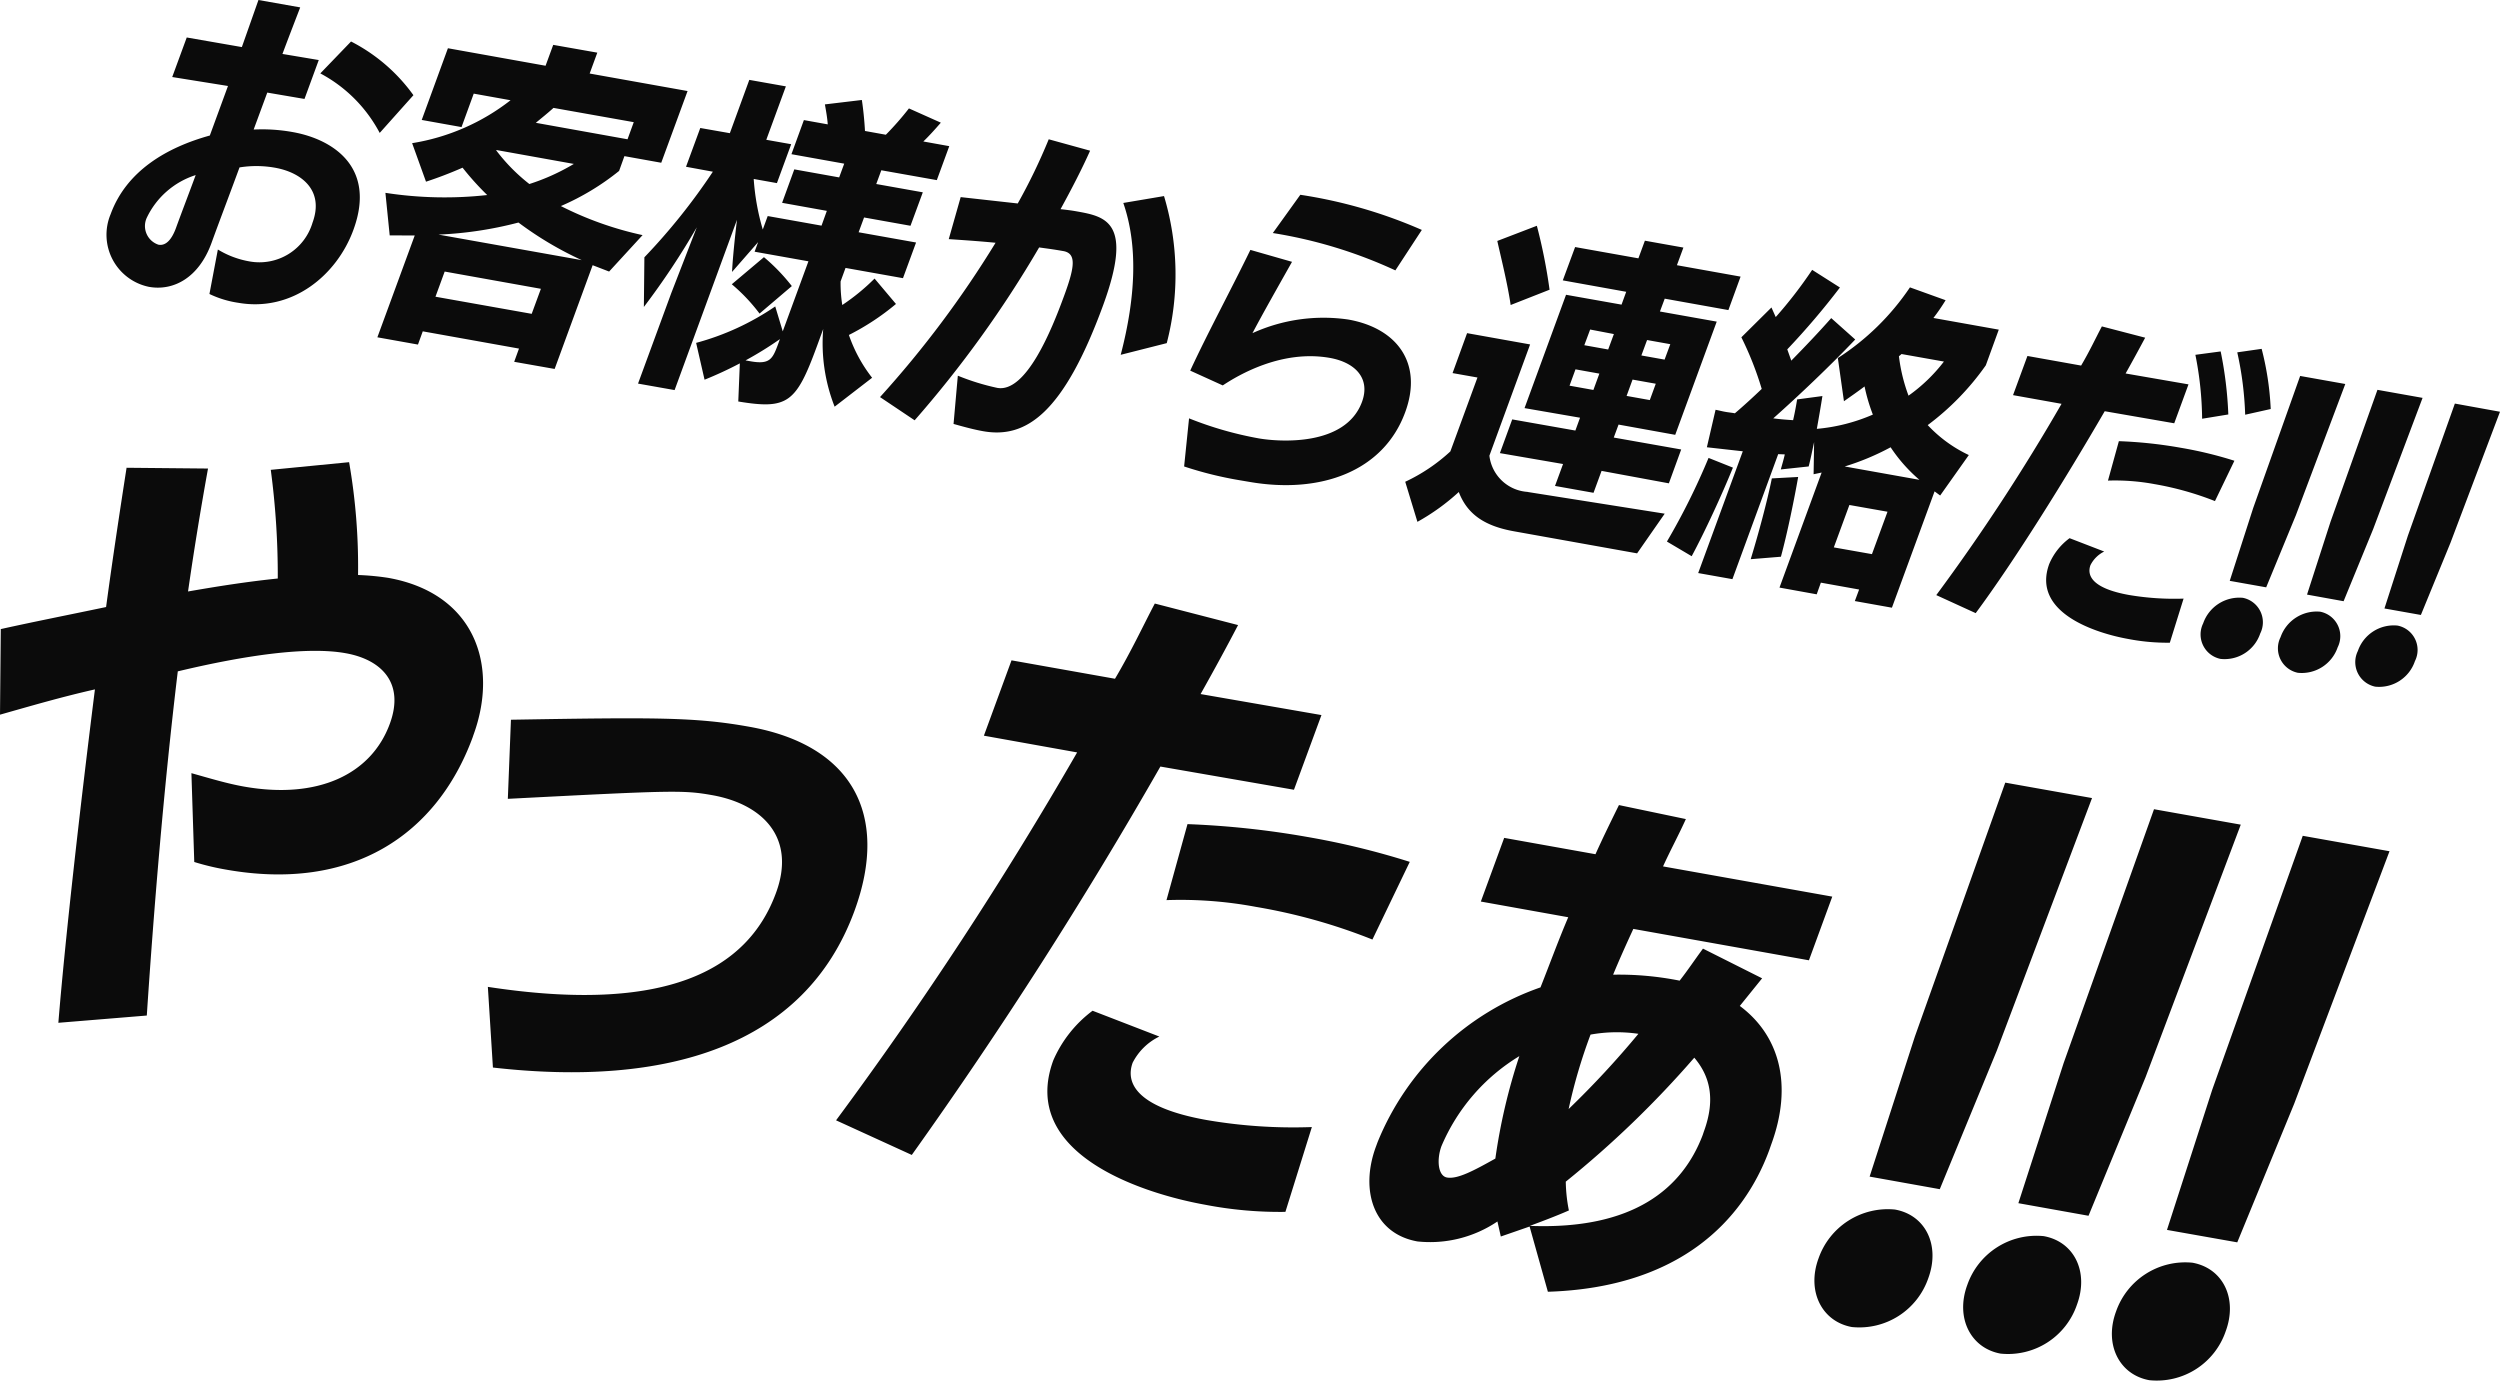 <svg id="txt_12.svg" xmlns="http://www.w3.org/2000/svg" width="192.78" height="106.5" viewBox="0 0 192.78 106.5"><defs><style>.cls-1{fill:#0b0b0b;fill-rule:evenodd}</style></defs><path id="&#x3084;&#x3063;&#x305F;&#x3041;_" class="cls-1" d="M1236.04 1891.69c.53-8.03 1.31-17.59 2.39-26.54 5.23-1.25 9.99-1.93 12.94-1.4 2.76.49 4.57 2.29 3.41 5.44-1.43 3.91-5.56 5.86-11.27 4.84-1.28-.23-2.5-.6-4.03-1.03l.22 6.85a19.236 19.236 0 002.41.58c9.79 1.75 16.31-2.72 19.06-10.2l.05-.15c2.01-5.48.04-10.96-6.56-12.14a19.771 19.771 0 00-2.33-.22 46.929 46.929 0 00-.69-8.7l-6.04.59a61.742 61.742 0 01.54 8.38c-2.34.24-4.62.6-6.92 1 .47-3.27.99-6.43 1.54-9.48l-6.28-.06c-.46 2.97-1.03 6.68-1.58 10.74-3.01.63-5.6 1.14-8.12 1.7l-.06 6.6c2.64-.75 4.81-1.38 7.32-1.95-1.15 9.15-2.3 19.3-2.82 25.71zm26.69 4.01c13.34 1.52 24.03-1.59 27.88-12.08 2.74-7.49-.24-12.8-8.12-14.2-4.13-.74-7.18-.73-18.37-.54l-.24 6.1c12.78-.66 13.52-.68 15.78-.28 3.89.7 6.46 3.29 4.9 7.53-2.2 6.01-8.57 9.34-22.22 7.25zm32.3 6.74a354.713 354.713 0 0019.17-29.95l10.3 1.79 2.12-5.76-9.32-1.62c1.04-1.85 2.02-3.65 2.89-5.32l-6.42-1.66c-.88 1.67-1.82 3.69-3.07 5.8l-7.98-1.42-2.13 5.81 7.19 1.29a295.95 295.95 0 01-18.59 28.37zm30.85-2.15a39.5 39.5 0 01-8.1-.54c-5.56-.99-6.26-2.94-5.72-4.42a4.533 4.533 0 012.06-2.02l-5.15-1.99a9.49 9.49 0 00-3.03 3.83c-2.67 7.29 7.08 10.3 11.71 11.13a30.353 30.353 0 006.19.55zm7.55-20.45a59.965 59.965 0 00-7.95-1.93 67.73 67.73 0 00-9.19-.98l-1.62 5.86a31.48 31.48 0 016.89.52 43.753 43.753 0 018.99 2.52zm10.65 33.15c10.14-.32 15.07-5.48 17.07-10.92l.15-.43c1.7-4.62.63-8.42-2.42-10.69l1.72-2.13-4.56-2.29c-.63.85-1.2 1.71-1.8 2.47a23.912 23.912 0 00-5.13-.46c.47-1.14 1.04-2.41 1.56-3.53l13.54 2.42 1.8-4.91-13.05-2.33c.56-1.23 1.21-2.43 1.76-3.65l-5.16-1.08c-.62 1.26-1.24 2.52-1.81 3.79l-7.04-1.26-1.8 4.91 6.74 1.21c-.75 1.75-1.46 3.7-2.14 5.41a21 21 0 00-12.56 11.93l-.14.38c-1.22 3.34-.19 6.67 3.21 7.28a9.274 9.274 0 006.17-1.54l.26 1.16s.96-.33 2.22-.77zm11.94-12.09c-1.57 4.14-5.36 7.32-13.33 7.01.91-.34 2.01-.75 3.01-1.19a12.152 12.152 0 01-.24-2.22 77.271 77.271 0 009.91-9.56c1.17 1.38 1.68 3.15.73 5.72zm-15.99 1.82c-1.58.88-2.9 1.61-3.73 1.46-.69-.12-.81-1.36-.43-2.41a14.941 14.941 0 016.01-6.95 44.927 44.927 0 00-1.85 7.9zm11.03-9.62a70.727 70.727 0 01-5.38 5.8 40.954 40.954 0 011.69-5.74 11.444 11.444 0 013.69-.06zm23.24 11.98l4.4-10.69 7.34-19.47-6.69-1.19-6.97 19.58-3.49 10.8zm-6.78 10.63a5.624 5.624 0 005.9-3.78c.92-2.52-.21-4.86-2.58-5.28a5.658 5.658 0 00-5.89 3.77c-.93 2.53.26 4.87 2.57 5.29zm18.25-8.58l4.4-10.69 7.34-19.47-6.69-1.19-6.97 19.58-3.49 10.8zm-6.78 10.63a5.612 5.612 0 005.89-3.78c.93-2.52-.21-4.86-2.57-5.28a5.651 5.651 0 00-5.89 3.77c-.93 2.53.26 4.87 2.57 5.29zm18.25-8.58l4.39-10.69 7.35-19.47-6.69-1.19-6.98 19.58-3.49 10.81zm-6.78 10.63a5.612 5.612 0 005.89-3.78c.93-2.52-.21-4.86-2.57-5.28a5.651 5.651 0 00-5.89 3.77c-.93 2.53.25 4.87 2.57 5.29z" transform="translate(-1224.72 -1813.38)"/><path id="&#x304A;&#x5BA2;&#x69D8;&#x304B;&#x3089;&#x9023;&#x7D61;&#x3060;_" class="cls-1" d="M1240.87 1836.05a7.709 7.709 0 002.23.68c4.15.72 7.59-2.12 8.87-5.62 1.8-4.9-1.66-7-4.65-7.54a13.21 13.21 0 00-3.04-.2l1.05-2.85 2.87.49 1.1-3-2.8-.47c.47-1.26.94-2.47 1.37-3.59l-3.22-.57-1.28 3.63-4.25-.74-1.12 3.05 4.3.69-1.4 3.82c-3.28.91-6.42 2.7-7.65 6.07a4.1 4.1 0 002.96 5.6c1.85.33 3.82-.66 4.81-3.36.62-1.71 1.44-3.86 2.17-5.85a8.2 8.2 0 012.72.02c2.05.36 3.83 1.74 2.91 4.24a4.271 4.271 0 01-4.85 2.99 6.951 6.951 0 01-2.45-.92zm15.73-15.33a13.487 13.487 0 00-4.81-4.14l-2.37 2.46a11.023 11.023 0 014.58 4.59zm-16.79 6.16c-.5 1.36-1.07 2.84-1.52 4.08-.3.82-.74 1.4-1.35 1.29a1.517 1.517 0 01-.91-2.06 6.287 6.287 0 013.78-3.31zm27.68 14.95l2.93-8 1.27.49 2.58-2.81a26.165 26.165 0 01-6.3-2.24 19.326 19.326 0 004.49-2.71l.41-1.14 2.84.51 2.03-5.53-7.55-1.35.59-1.61-3.4-.6-.59 1.61-7.53-1.35-2.02 5.53 3.07.55.94-2.58 2.84.51a16.607 16.607 0 01-7.59 3.31l1.07 2.97c.89-.29 1.84-.65 2.82-1.08a21.8 21.8 0 001.9 2.11 29.89 29.89 0 01-7.85-.17l.33 3.28 1.93.01-2.88 7.85 3.13.56.37-1.02 7.42 1.33-.37 1.02zm-1.77-4.25l-7.42-1.32.71-1.94 7.42 1.33zm-7.19-6.11a29.055 29.055 0 006.17-.93 26.644 26.644 0 004.88 2.9zm14.58-7.35l-7.07-1.27c.44-.37.9-.73 1.36-1.15l6.19 1.1zm-4.14 1.9a16.361 16.361 0 01-3.43 1.55 13.977 13.977 0 01-2.56-2.6l.03-.02zm23 16.49a11.356 11.356 0 01-1.79-3.3 18.882 18.882 0 003.63-2.39l-1.65-1.96a16.24 16.24 0 01-2.49 2.04 10.683 10.683 0 01-.13-1.82l.38-1.04 4.43.79 1.01-2.75-4.43-.79.42-1.14 3.58.64.95-2.58-3.59-.64.39-1.06 4.28.76.96-2.62-2-.36c.47-.45.93-.97 1.35-1.45l-2.46-1.1a23.087 23.087 0 01-1.78 2.03l-1.61-.29c-.04-.77-.13-1.66-.24-2.39l-2.85.34c.08.46.18 1 .22 1.54l-1.84-.33-.96 2.63 4.07.73-.39 1.06-3.46-.62-.94 2.58 3.45.62-.41 1.14-4.15-.74-.38 1.04a18.063 18.063 0 01-.7-3.9l1.79.32 1.1-3-1.92-.34 1.51-4.12-2.82-.5-1.5 4.11-2.28-.4-1.1 2.99 2.07.38a47.449 47.449 0 01-5.28 6.6l-.04 3.83a58.887 58.887 0 004.08-6.14l-1.97 5.08-2.56 6.97 2.82.5 4.81-13.13c-.17 1.42-.33 2.98-.38 4.02l2.01-2.3-.27.74 4.15.74-1.98 5.4-.58-1.92a20.036 20.036 0 01-6.1 2.81l.65 2.84a29.214 29.214 0 002.72-1.26l-.12 2.94c3.81.63 4.46.11 6.06-4.25l.49-1.34a13.349 13.349 0 00.88 5.99zm-6.19-7.07a14.739 14.739 0 00-2.15-2.23l-2.48 2.09a13.644 13.644 0 012.14 2.26zm-1.01 4.34c-.46 1.26-.64 1.73-2.17 1.46l-.39-.07a27.034 27.034 0 002.65-1.64zm13.48 6.29c.75.21 1.54.43 2.28.56 3.3.59 6.19-1.35 9.25-9.7 2.35-6.42.22-6.85-2.03-7.25-.38-.07-.78-.12-1.25-.17.9-1.64 1.68-3.16 2.28-4.51l-3.19-.88a44.393 44.393 0 01-2.39 4.95l-4.4-.49-.92 3.24c1.2.08 2.37.16 3.61.28a79.22 79.22 0 01-8.91 11.9l2.67 1.79a86.117 86.117 0 009.6-13.33c.72.1 1.12.15 1.86.28 1.02.18.9 1.19.07 3.44-.97 2.66-2.94 7.51-5.16 7.11a18.031 18.031 0 01-3.04-.94zm16.44-6.23a21.04 21.04 0 00-.21-11.34l-3.14.53c1.14 3.29.96 7.27-.2 11.71zm6.44 10.71c5.41.92 10.27-.8 11.95-5.39 1.39-3.79-.65-6.48-4.39-7.14a13.224 13.224 0 00-7.39 1.05c.8-1.52 1.96-3.56 3.05-5.5l-3.21-.92c-1.45 2.99-3.31 6.43-4.64 9.31l2.51 1.14c1.22-.81 4.56-2.78 8.27-2.12 1.97.36 3.12 1.59 2.47 3.38-1.27 3.47-6.4 3.1-7.99 2.82a27.506 27.506 0 01-5.35-1.54l-.38 3.71a28.532 28.532 0 004.33 1.07zm13.23-19.44a37.133 37.133 0 00-9.37-2.71l-2.12 2.95a35.925 35.925 0 019.45 2.88zm19.05 19.54l.95-2.61-5.2-.92.37-1 4.37.79 3.2-8.73-4.38-.78.37-.99 4.91.88.94-2.58-4.91-.88.5-1.36-2.97-.53-.5 1.36-4.88-.87-.95 2.57 4.89.88-.36.99-4.28-.76-3.2 8.74 4.28.74-.36.99-4.87-.86-.95 2.6 4.87.84-.62 1.69 2.97.53.62-1.69zm-2.45 5.4l2.13-3.06-10.49-1.66-.1-.02a3.171 3.171 0 01-2.93-2.79l3.14-8.58-4.86-.87-1.12 3.08 1.92.34-2.09 5.7a13.6 13.6 0 01-3.48 2.34l.94 3.09a16.686 16.686 0 003.19-2.3c.67 1.75 2.03 2.63 4.26 3.03zm-6.75-20.33a41.745 41.745 0 00-.98-4.93l-3.05 1.17c.29 1.3.79 3.29 1.03 4.94zm3.38 7.73l-1.84-.33.46-1.26 1.84.33zm4.35.78l-1.79-.32.46-1.26 1.79.32zm-3.21-3.9l-1.84-.33.45-1.21 1.83.35zm4.35.78l-1.79-.32.44-1.19 1.79.32zm17.53 19.13l3.29-8.97.43.32 2.21-3.12a10.4 10.4 0 01-3.17-2.31 20.29 20.29 0 004.48-4.61l1-2.75-5.04-.9a15.26 15.26 0 00.94-1.37l-2.75-.99a19.28 19.28 0 01-5.56 5.45l.47 3.33c.51-.36 1.06-.74 1.59-1.14a13.829 13.829 0 00.64 2.17 13.881 13.881 0 01-4.32 1.1c.16-.89.31-1.76.43-2.53l-1.95.26c-.07.43-.17 1-.31 1.6-.48-.03-1.01-.07-1.53-.14 1.98-1.76 4.41-4.07 6.32-6.08l-1.85-1.65c-.89 1.01-1.96 2.14-3.08 3.28l-.31-.87a57.943 57.943 0 004.06-4.77l-2.14-1.36a33.759 33.759 0 01-2.81 3.64l-.33-.74-2.32 2.3a25 25 0 011.57 3.98c-.7.67-1.4 1.31-2.07 1.88-.26-.05-.52-.07-.78-.12-.23-.04-.48-.11-.71-.15l-.67 2.89 2.77.31-3.44 9.39 2.64.47 3.53-9.64.51.02c-.09.4-.21.8-.31 1.16l2.15-.23c.14-.53.27-1.19.42-1.88l-.04 2.48.62-.13-3.25 8.87 2.87.52.32-.9 2.95.53-.33.89zm-15.44-3.97c1.01-1.88 2.32-4.71 3.18-6.83l-1.88-.75a52.38 52.38 0 01-3.21 6.45zm6.88.04c.48-1.76 1.01-4.33 1.33-6.15l-2.03.11c-.36 1.79-1.04 4.3-1.63 6.23zm7.02-.2l-2.94-.52 1.2-3.27 2.94.52zm5.55-14.85a12.673 12.673 0 01-2.73 2.63 13.143 13.143 0 01-.74-3.04 2.614 2.614 0 00.2-.17zm-7.65 8.09a19.32 19.32 0 003.54-1.48 12.058 12.058 0 002.22 2.51zm10.1 11.31c3.01-4.06 6.91-10.33 9.95-15.57l5.36.93 1.1-3-4.85-.84c.54-.96 1.05-1.9 1.51-2.76l-3.34-.87c-.46.87-.95 1.92-1.6 3.02l-4.14-.74-1.11 3.02 3.74.67a153.4 153.4 0 01-9.66 14.75zm16.03-1.12a20.9 20.9 0 01-4.21-.28c-2.89-.52-3.25-1.53-2.97-2.3a2.348 2.348 0 011.06-1.05l-2.67-1.03a4.756 4.756 0 00-1.57 1.99c-1.39 3.79 3.68 5.35 6.08 5.78a15.8 15.8 0 003.22.29zm3.92-10.63a30.339 30.339 0 00-4.13-1 34.142 34.142 0 00-4.78-.51l-.84 3.04a16.668 16.668 0 013.58.27 23.568 23.568 0 014.67 1.31zm-.47-3.57a29.766 29.766 0 00-.59-4.86l-1.95.26a26.262 26.262 0 01.52 4.93zm3.27-.42a22.477 22.477 0 00-.7-4.64l-1.88.27a25.841 25.841 0 01.61 4.81zm-.35 13.75l2.29-5.56 3.81-10.12-3.48-.62-3.62 10.18-1.81 5.62zm-3.52 5.52a2.9 2.9 0 003.06-1.96 1.924 1.924 0 00-1.33-2.75 2.948 2.948 0 00-3.07 1.97 1.926 1.926 0 001.34 2.74zm9.49-4.45l2.28-5.56 3.81-10.12-3.48-.62-3.62 10.18-1.81 5.61zm-3.53 5.52a2.926 2.926 0 003.07-1.96 1.923 1.923 0 00-1.34-2.75 2.947 2.947 0 00-3.06 1.96 1.926 1.926 0 001.33 2.75zm9.49-4.46l2.28-5.56 3.82-10.11-3.48-.63-3.62 10.18-1.81 5.62zm-3.52 5.53a2.911 2.911 0 003.06-1.97 1.914 1.914 0 00-1.34-2.74 2.924 2.924 0 00-3.06 1.96 1.933 1.933 0 001.34 2.75z" transform="translate(-1224.72 -1813.38)"/></svg>